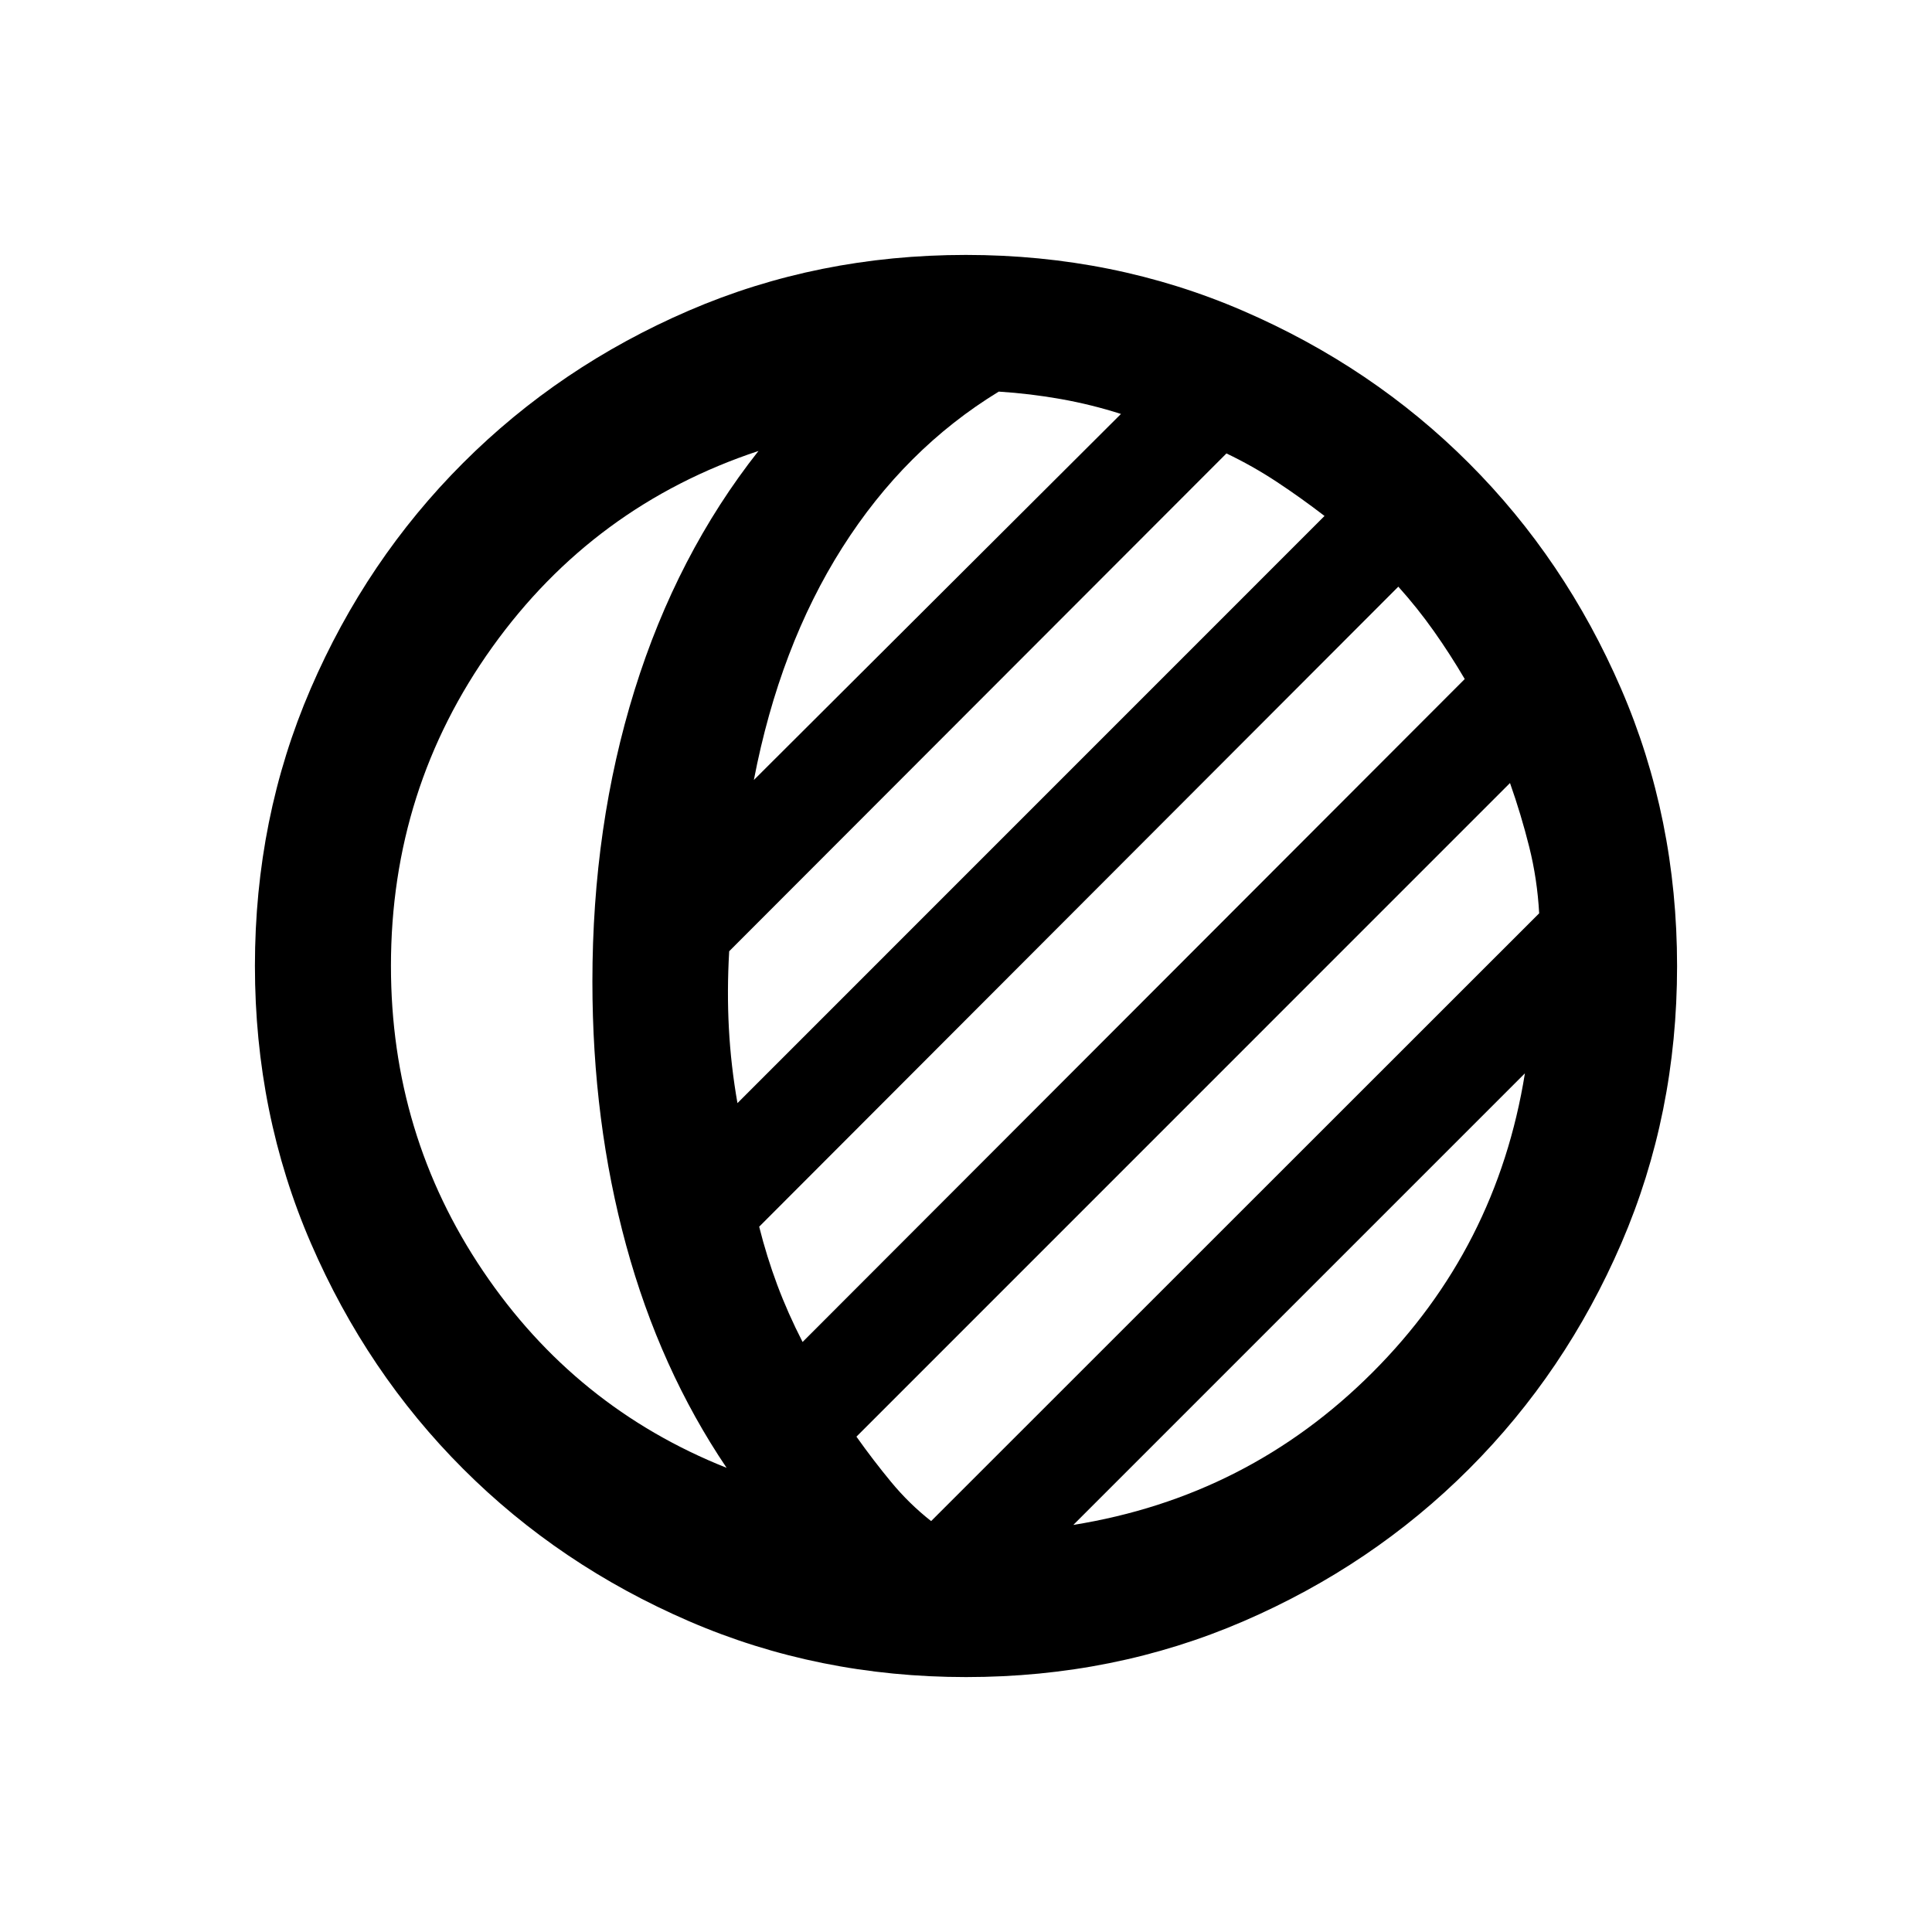 <svg xmlns="http://www.w3.org/2000/svg" height="40" viewBox="0 -960 960 960" width="40"><path d="M480.05-126.67q-73.56 0-137.84-27.83-64.28-27.82-112.08-75.63-47.81-47.8-75.63-112.08-27.83-64.28-27.83-137.84 0-73.55 27.68-137.7 27.69-64.16 75.72-112.18 48.02-48.03 112.18-75.72 64.15-27.68 137.7-27.68 73.56 0 137.84 27.83 64.28 27.82 112.08 75.63 47.81 47.8 75.63 112.08 27.83 64.28 27.83 137.84 0 73.55-27.68 137.7-27.69 64.16-75.72 112.18-48.02 48.03-112.18 75.72-64.15 27.68-137.7 27.68ZM194.26-480q0 83.72 45.74 151.55 45.75 67.84 121.05 97.81-33.15-49.1-49.92-110.57-16.77-61.47-16.77-131.07 0-77.45 20.96-144.82 20.96-67.36 61.56-118.82-81.85 27.12-132.24 97.44-50.38 70.33-50.38 158.48Zm339.07 277.72q86.85-13.95 148.64-75.75 61.8-61.79 75.75-148.64L533.33-202.28Zm-70.66-1.9 302.13-302q-.93-16.98-4.94-33-4-16.01-9.55-31.74L425.56-246.13q8.31 11.72 17.26 22.55 8.94 10.83 19.85 19.4Zm-63.87-89 329.02-329.41q-7.26-12.36-15.37-23.83-8.11-11.47-17.63-22.07L377.23-350.46q3.72 14.82 8.98 28.92 5.27 14.1 12.59 28.36Zm-32.36-118.69 291.71-291.75q-11.74-9.03-23.75-16.96-12.02-7.93-24.99-14.11L362.33-487.33q-1.15 19.74-.15 38.33 1 18.59 4.26 37.13Zm8.15-160.56L557-754.31q-14.54-4.66-29.77-7.38-15.23-2.72-30.95-3.72-46.64 28.46-77.77 77.55-31.13 49.09-43.92 115.43Zm-80.23 100.15Z"/></svg>